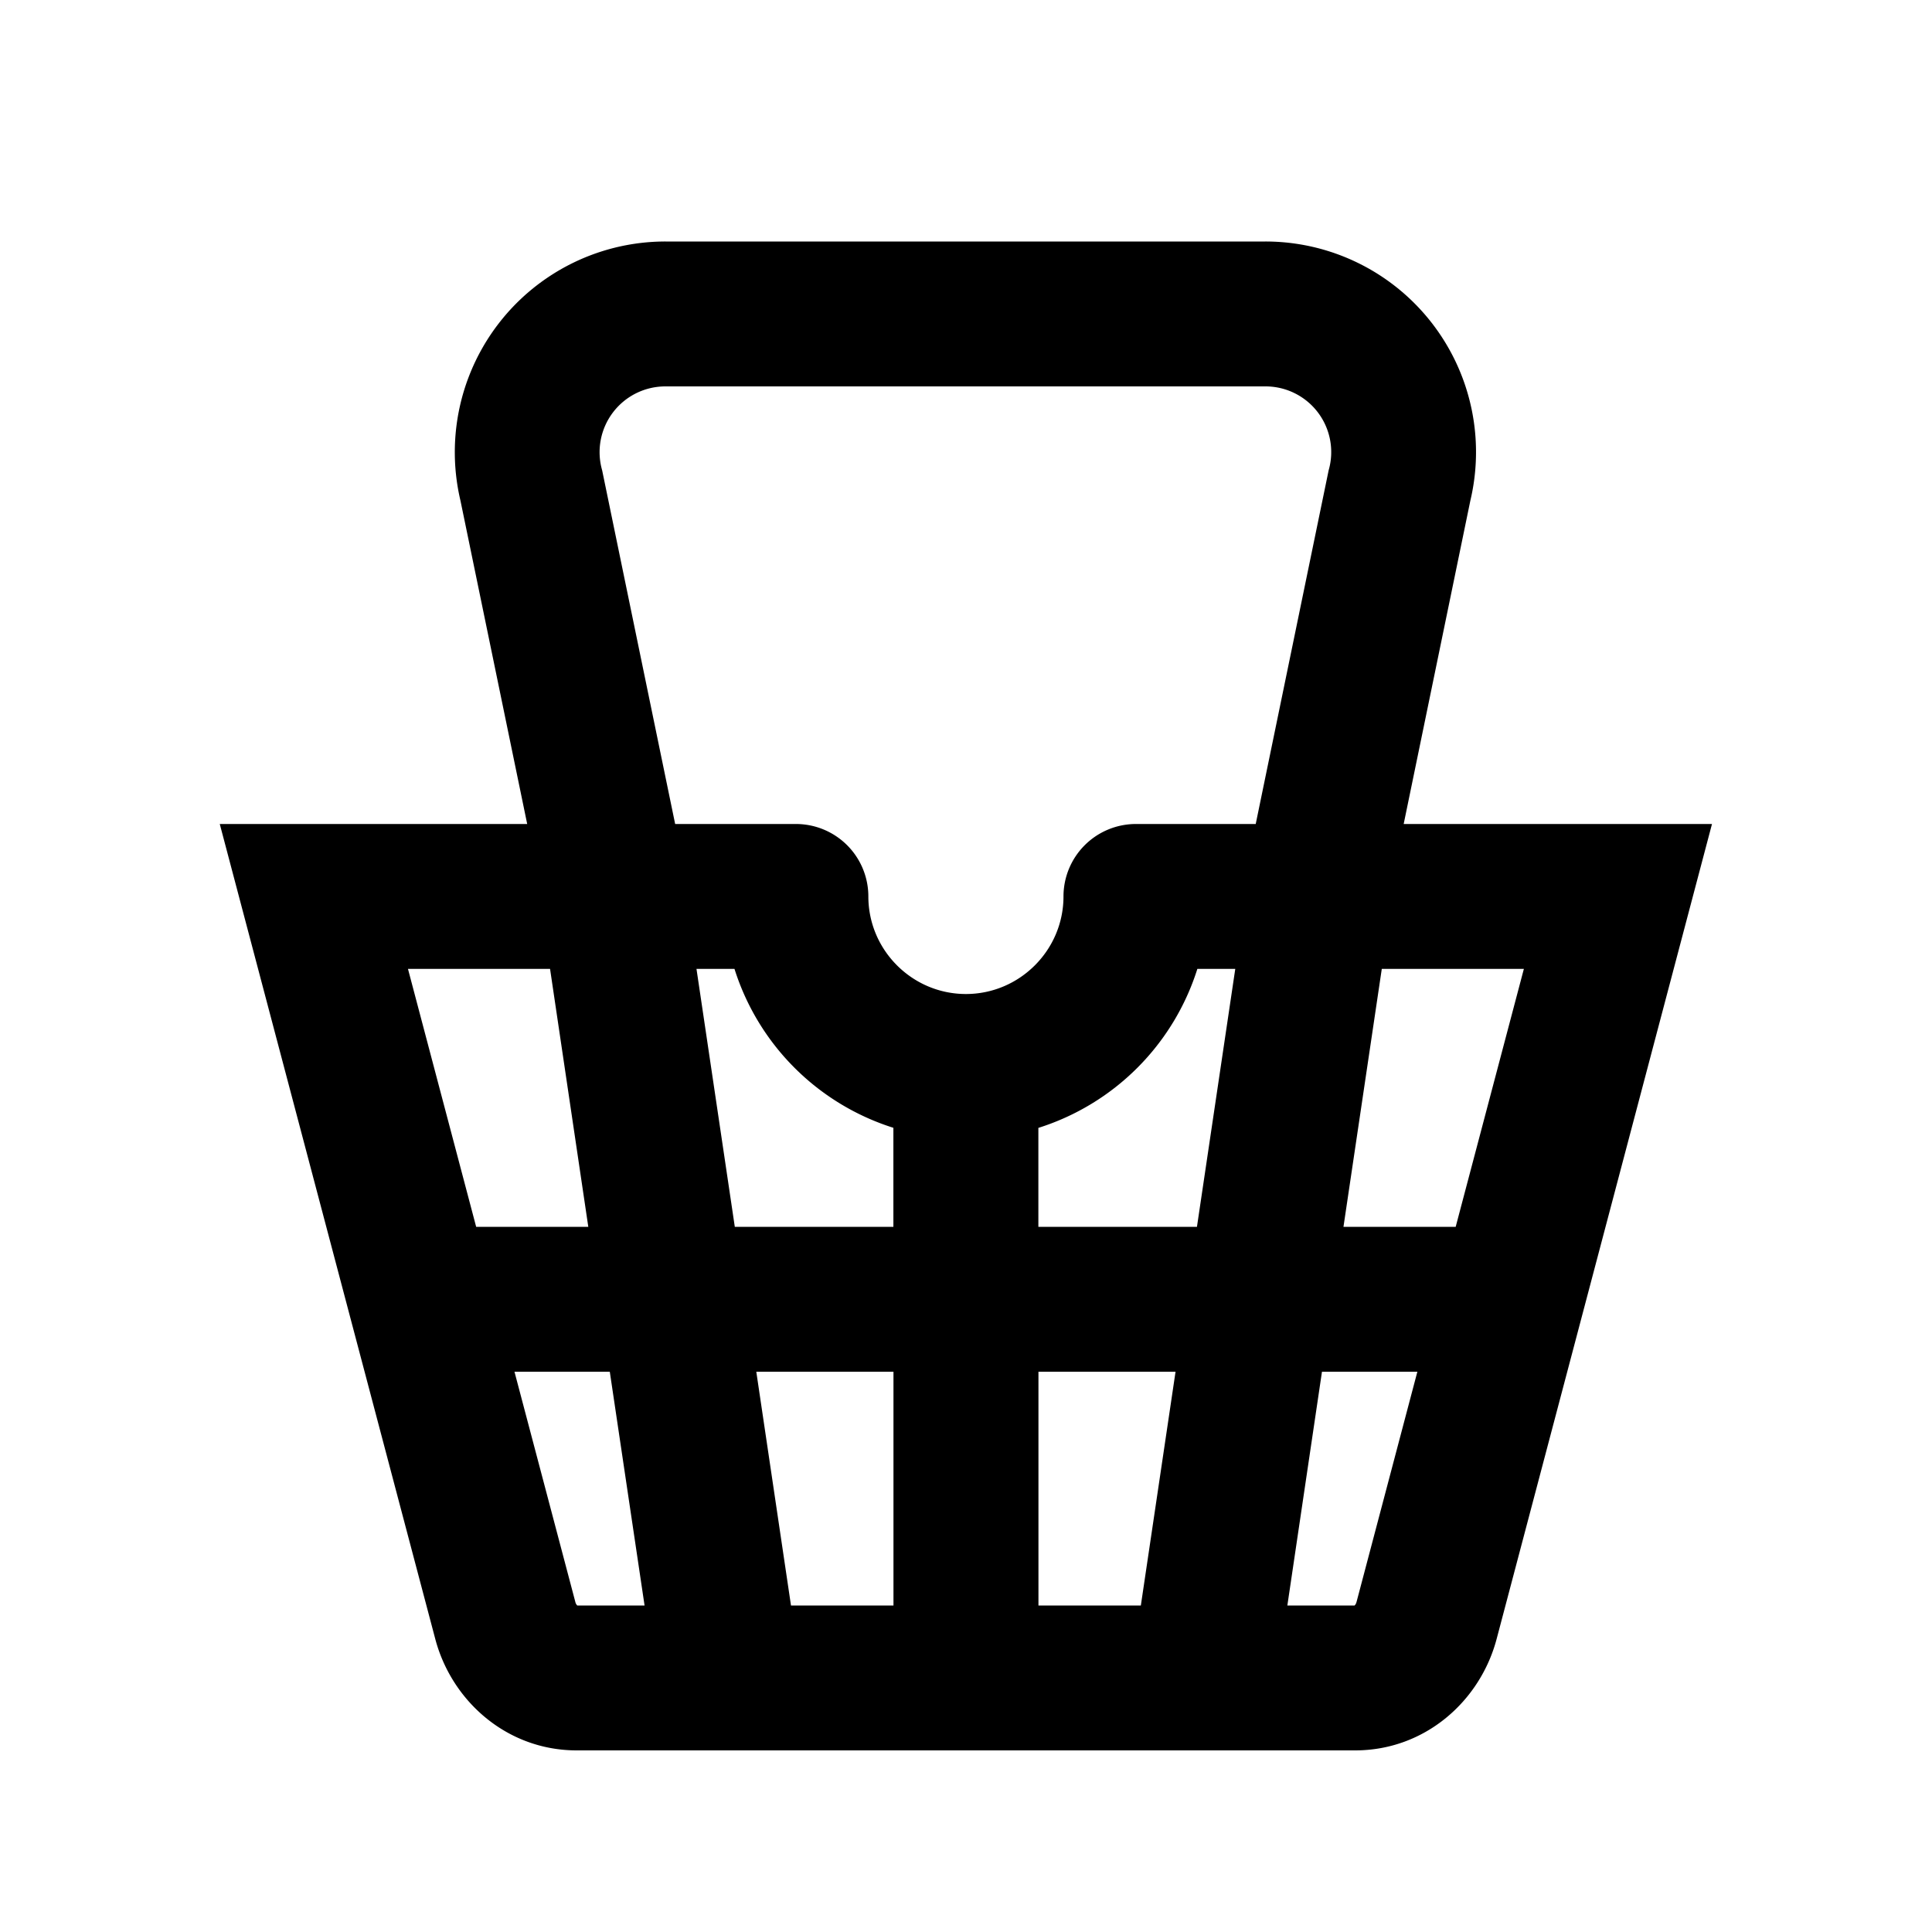 <svg xmlns="http://www.w3.org/2000/svg" width="24" height="24" viewBox="0 0 24 24" fill="none"><path fill="currentColor" fill-rule="evenodd" d="M8.267 4.8a.817.817 0 0 0-.787 1.042l.907 4.394h1.5a.9.9 0 0 1 .9.9c0 .667.545 1.212 1.212 1.212.667 0 1.212-.545 1.212-1.212a.9.9 0 0 1 .9-.9h1.488l.906-4.394a.816.816 0 0 0-.787-1.042H8.268Zm7.078 7.236h-.471a3.025 3.025 0 0 1-1.975 1.975v1.229h1.97l.476-3.204Zm-.743 5.004H12.9v2.904h1.272l.431-2.904Zm1.39 2.904.43-2.904h1.185l-.754 2.854-.002.006a.087.087 0 0 1-.024.044h-.836Zm2.091-4.704h-1.394l.476-3.204h1.765l-.847 3.204Zm-6.984 4.704V17.04H9.395l.431 2.904H11.1Zm-3.092 0-.432-2.904H6.391l.756 2.86a.087.087 0 0 0 .024.044h.836ZM5.915 15.24h1.393l-.475-3.204H5.068l.847 3.204Zm2.737-3.204.476 3.204h1.97v-1.23a3.025 3.025 0 0 1-1.974-1.974h-.472Zm-2.103-1.8L5.72 6.219A2.617 2.617 0 0 1 8.267 3h7.452a2.616 2.616 0 0 1 2.546 3.22l-.828 4.016h3.83l-2.673 10.115c-.202.778-.891 1.393-1.76 1.393H7.164c-.868 0-1.557-.615-1.759-1.392L2.73 10.236h3.819Z" clip-rule="evenodd"/></svg>
